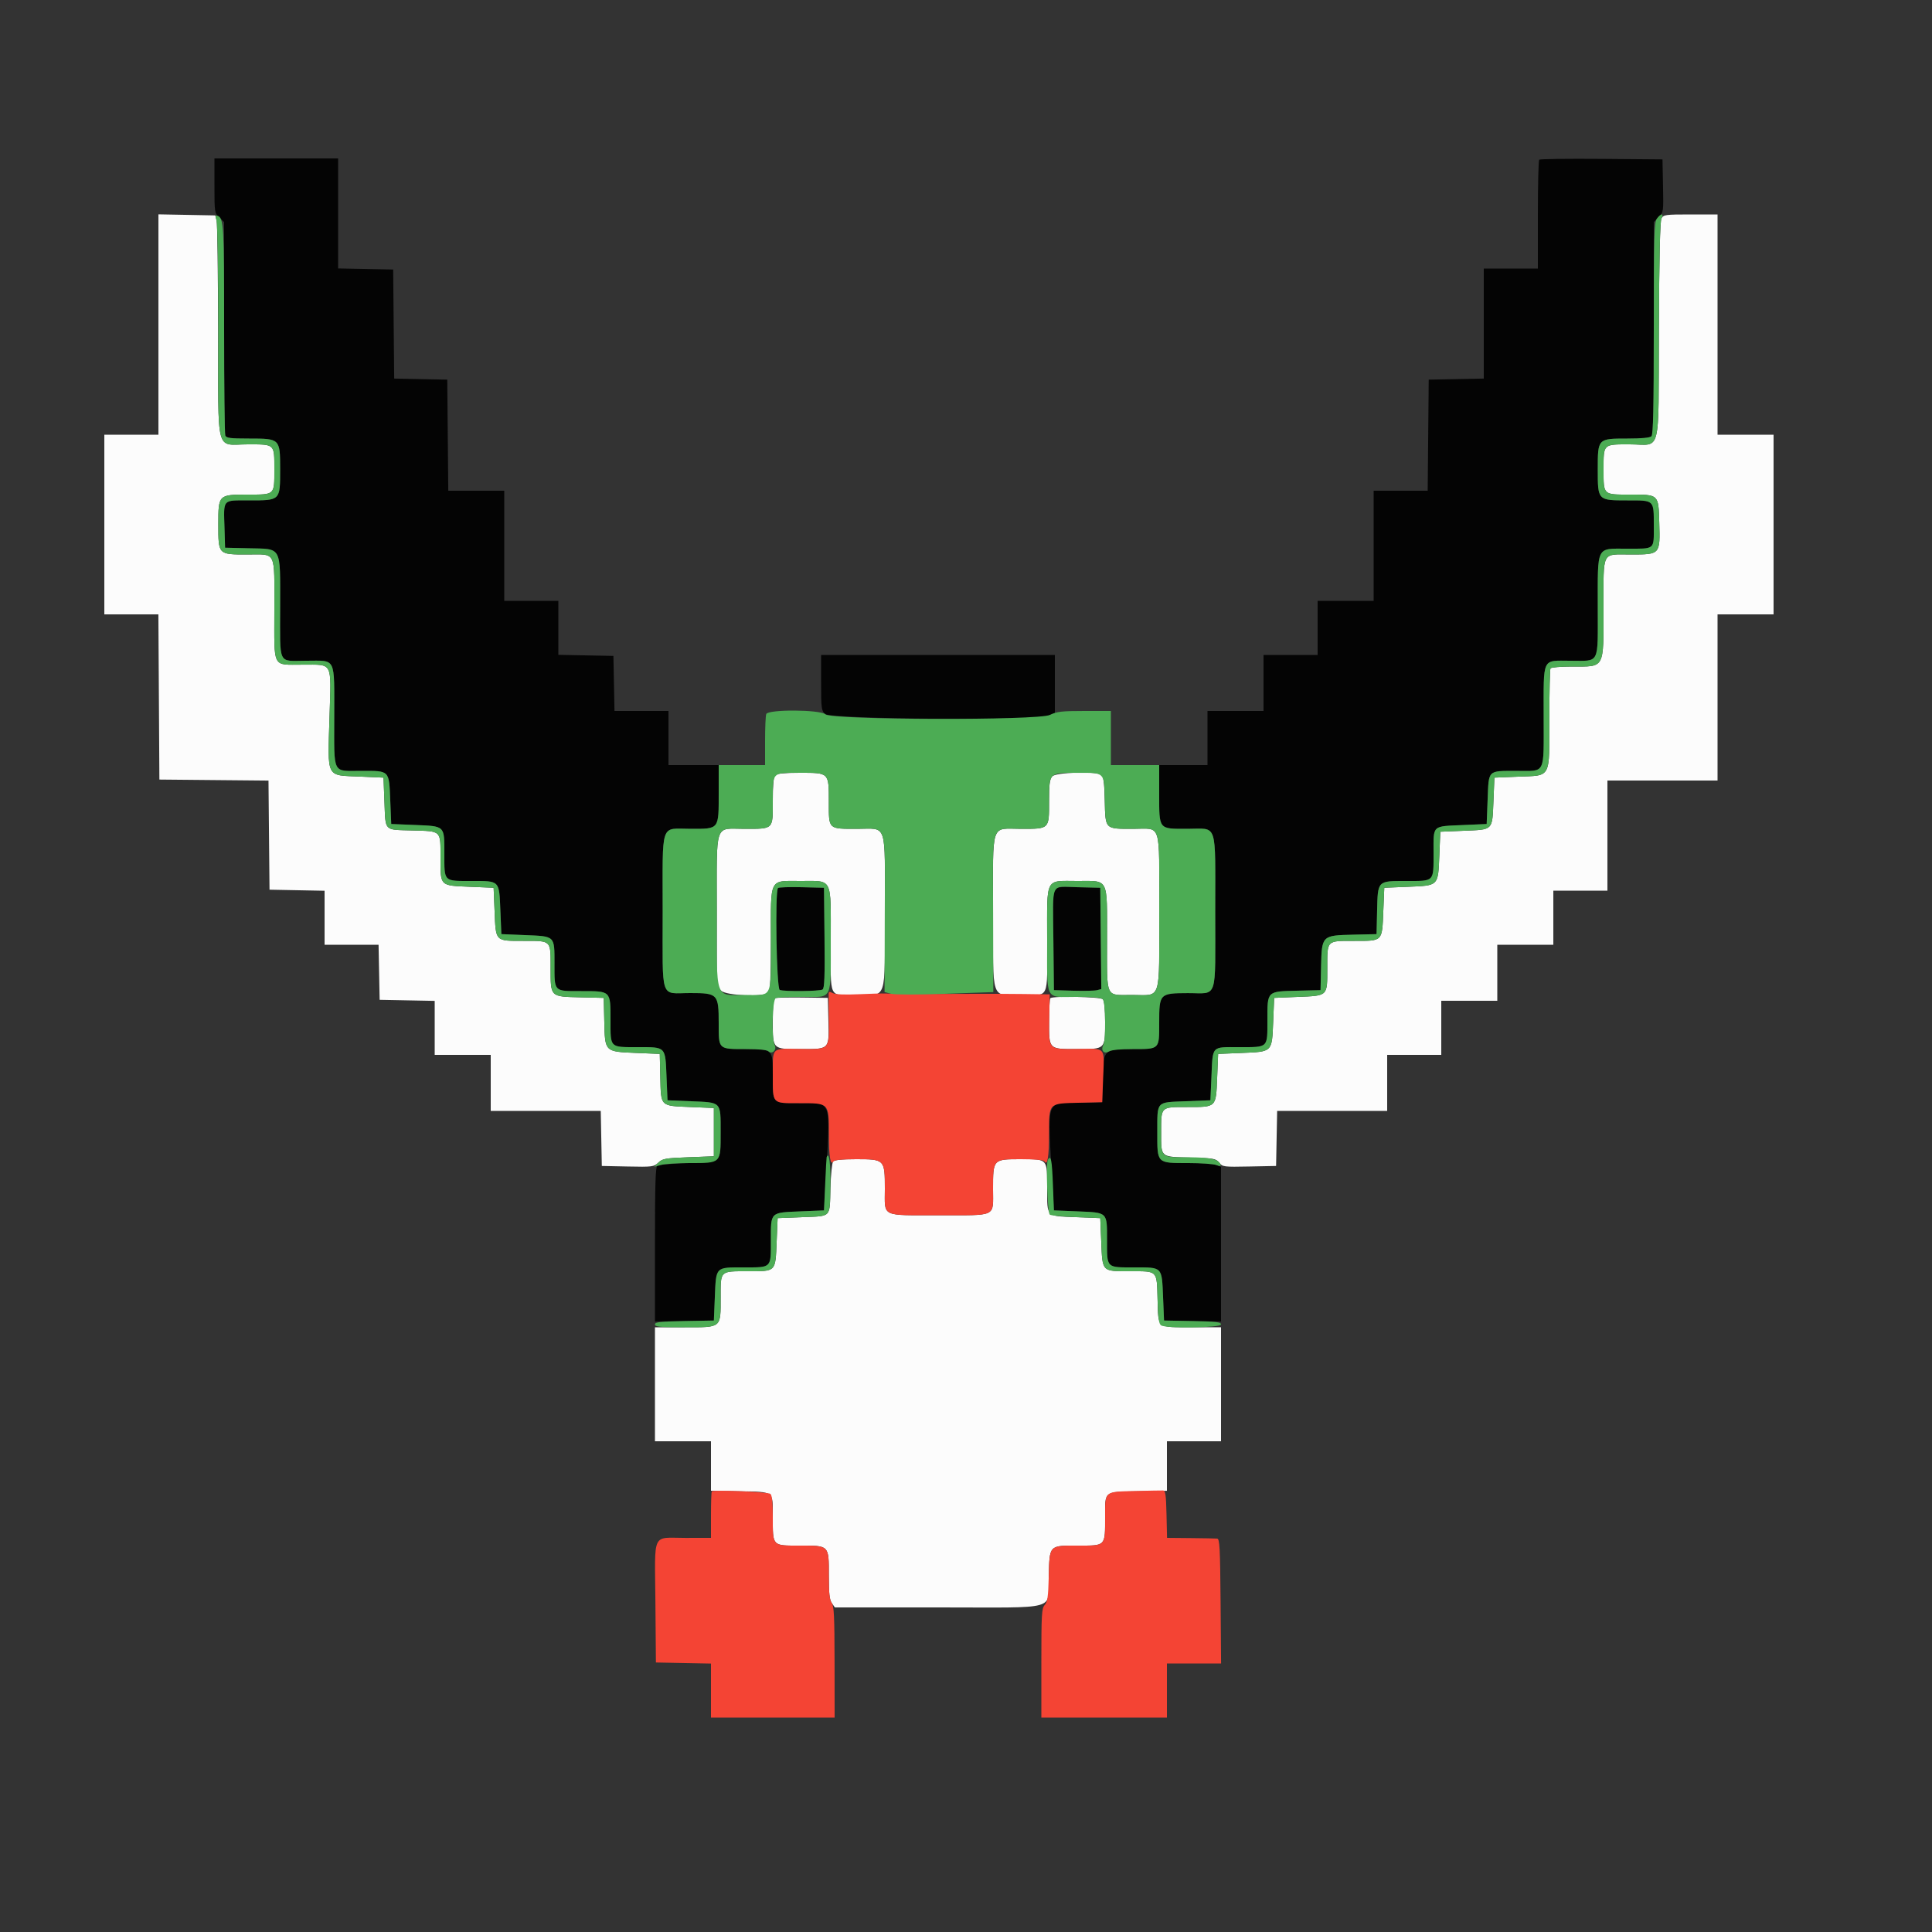 <svg id="svg" version="1.1" xmlns="http://www.w3.org/2000/svg" xmlns:xlink="http://www.w3.org/1999/xlink" width="400" height="400" viewBox="0, 0, 400,400"><rect x="0" y="0" width="400" height="400" fill="#333333" stroke="none"/><g id="svgg"><path id="path0" d="M32.800 67.189 L 32.800 90.000 27.200 90.000 L 21.600 90.000 21.600 108.600 L 21.600 127.200 27.196 127.200 L 32.791 127.200 32.896 144.300 L 33.000 161.400 44.294 161.506 L 55.588 161.612 55.694 172.906 L 55.800 184.200 61.500 184.311 L 67.200 184.422 67.200 190.011 L 67.200 195.600 72.789 195.600 L 78.378 195.600 78.489 201.300 L 78.600 207.000 84.300 207.111 L 90.000 207.222 90.000 212.811 L 90.000 218.400 95.800 218.400 L 101.600 218.400 101.600 224.200 L 101.600 230.000 112.989 230.000 L 124.378 230.000 124.489 235.700 L 124.600 241.400 129.961 241.512 C 135.070 241.619,135.368 241.581,136.293 240.712 C 137.173 239.884,137.746 239.782,142.531 239.600 L 147.800 239.400 147.800 234.400 L 147.800 229.400 142.959 229.200 C 136.632 228.939,136.852 229.155,136.712 223.061 L 136.600 218.200 131.740 218.000 C 125.169 217.730,125.259 217.818,125.112 211.449 L 125.000 206.600 120.217 206.487 C 113.865 206.336,114.000 206.468,114.000 200.418 C 114.000 194.577,114.223 194.800,108.369 194.800 C 102.475 194.800,102.662 194.994,102.400 188.641 L 102.200 183.800 97.359 183.600 C 91.002 183.337,91.200 183.530,91.200 177.600 C 91.200 171.848,91.467 172.105,85.332 171.935 C 79.414 171.771,79.842 172.209,79.600 166.068 L 79.400 161.000 74.600 160.787 C 67.372 160.467,67.834 161.372,68.228 148.298 C 68.575 136.797,69.008 137.631,62.674 137.613 C 56.252 137.594,56.800 138.652,56.800 126.266 C 56.800 113.761,57.313 114.800,51.143 114.800 C 45.144 114.800,45.200 114.860,45.200 108.511 C 45.200 102.423,45.223 102.400,51.320 102.400 C 56.959 102.400,56.800 102.551,56.800 97.200 C 56.800 91.849,56.959 92.000,51.320 92.000 C 44.514 92.000,45.208 94.646,45.160 68.500 C 45.138 56.455,44.995 46.150,44.843 45.600 L 44.565 44.600 38.682 44.489 L 32.800 44.379 32.800 67.189 M343.990 45.219 C 343.691 45.778,343.521 53.150,343.454 68.467 C 343.340 94.821,344.066 92.000,337.404 92.000 C 331.851 92.000,332.000 91.856,332.000 97.200 C 332.000 102.544,331.851 102.400,337.404 102.400 C 343.468 102.400,343.364 102.302,343.535 108.184 C 343.728 114.829,343.753 114.800,337.671 114.800 C 331.493 114.800,332.001 113.800,331.994 125.980 C 331.986 138.643,332.336 138.000,325.450 138.000 C 323.138 138.000,321.141 138.171,321.012 138.380 C 320.883 138.589,320.777 143.256,320.777 148.750 C 320.777 161.371,321.232 160.521,314.337 160.800 L 309.400 161.000 309.200 165.882 C 308.949 171.997,309.197 171.749,303.082 172.000 L 298.200 172.200 298.000 177.087 C 297.738 183.493,297.893 183.338,291.487 183.600 L 286.600 183.800 286.400 188.641 C 286.138 194.994,286.325 194.800,280.431 194.800 C 274.575 194.800,274.800 194.575,274.800 200.431 C 274.800 206.325,274.994 206.138,268.641 206.400 L 263.800 206.600 263.600 211.487 C 263.338 217.893,263.493 217.738,257.087 218.000 L 252.200 218.200 252.000 223.134 C 251.748 229.338,251.889 229.200,245.804 229.200 C 240.247 229.200,240.400 229.052,240.400 234.431 C 240.400 239.711,240.151 239.498,246.536 239.666 C 251.316 239.791,251.724 239.863,252.410 240.711 C 253.121 241.591,253.338 241.619,258.673 241.511 L 264.200 241.400 264.311 235.700 L 264.422 230.000 275.811 230.000 L 287.200 230.000 287.200 224.200 L 287.200 218.400 292.800 218.400 L 298.400 218.400 298.400 212.800 L 298.400 207.200 304.200 207.200 L 310.000 207.200 310.000 201.400 L 310.000 195.600 315.800 195.600 L 321.600 195.600 321.600 190.000 L 321.600 184.400 327.200 184.400 L 332.800 184.400 332.800 173.000 L 332.800 161.600 344.200 161.600 L 355.600 161.600 355.600 144.400 L 355.600 127.200 361.400 127.200 L 367.200 127.200 367.200 108.600 L 367.200 90.000 361.400 90.000 L 355.600 90.000 355.600 67.200 L 355.600 44.400 350.014 44.400 C 344.794 44.400,344.399 44.454,343.990 45.219 M160.480 160.480 C 160.159 160.801,160.000 162.584,160.000 165.866 C 160.000 171.808,160.214 171.600,154.088 171.600 C 147.843 171.600,148.400 169.929,148.400 188.662 L 148.400 204.261 149.326 205.130 C 150.411 206.150,158.181 206.459,159.120 205.520 C 159.469 205.171,159.600 202.169,159.600 194.520 C 159.600 181.504,159.141 182.400,165.800 182.400 C 172.468 182.400,172.000 181.467,172.000 194.757 C 172.000 207.249,171.396 206.000,177.433 206.000 C 183.736 206.000,183.200 207.611,183.200 188.662 C 183.200 169.886,183.778 171.600,177.442 171.600 C 171.415 171.600,171.600 171.775,171.600 166.048 C 171.600 159.894,171.706 160.000,165.549 160.000 C 162.513 160.000,160.798 160.162,160.480 160.480 M217.862 160.731 C 217.330 161.320,217.200 162.333,217.200 165.903 C 217.200 171.705,217.306 171.600,211.433 171.600 C 205.017 171.600,205.600 169.887,205.600 188.731 C 205.600 207.600,205.066 206.000,211.367 206.000 C 217.407 206.000,216.800 207.275,216.800 194.580 C 216.800 181.378,216.272 182.400,223.089 182.400 C 229.644 182.400,229.200 181.520,229.200 194.520 C 229.200 206.974,228.757 206.000,234.418 206.000 C 240.546 206.000,240.000 207.706,240.000 188.549 C 240.000 169.838,240.562 171.600,234.596 171.600 C 228.690 171.600,228.879 171.791,228.725 165.685 C 228.627 161.849,228.468 160.686,228.000 160.391 C 226.806 159.637,218.603 159.913,217.862 160.731 M160.500 206.659 C 160.142 206.808,160.000 208.152,160.000 211.405 C 160.000 217.323,159.877 217.200,165.800 217.200 C 171.788 217.200,171.659 217.334,171.512 211.259 L 171.400 206.600 166.200 206.526 C 163.340 206.485,160.775 206.545,160.500 206.659 M217.467 206.667 C 217.320 206.813,217.200 208.960,217.200 211.438 C 217.200 217.318,217.081 217.200,223.000 217.200 C 228.892 217.200,228.800 217.288,228.800 211.651 C 228.800 208.847,228.634 207.194,228.320 206.880 C 227.805 206.365,217.962 206.171,217.467 206.667 M172.483 240.500 C 172.255 240.775,172.008 243.281,171.934 246.068 C 171.771 252.212,172.221 251.757,166.068 252.000 L 161.000 252.200 160.800 257.041 C 160.538 263.394,160.725 263.200,154.831 263.200 C 149.000 263.200,149.200 263.008,149.200 268.591 C 149.200 275.026,149.470 274.800,141.777 274.800 L 135.600 274.800 135.600 286.600 L 135.600 298.400 141.400 298.400 L 147.200 298.400 147.200 303.522 L 147.200 308.644 153.096 308.752 C 160.352 308.886,160.000 308.615,160.000 314.075 C 160.000 320.194,159.818 320.000,165.552 320.000 C 171.730 320.000,171.600 319.866,171.600 326.242 C 171.600 329.921,171.743 331.227,172.223 331.911 L 172.845 332.800 194.374 332.800 C 219.724 332.800,216.945 333.577,217.133 326.440 C 217.307 319.808,217.124 320.000,223.248 320.000 C 228.982 320.000,228.800 320.194,228.800 314.075 C 228.800 308.615,228.447 308.887,235.703 308.757 L 241.600 308.652 241.600 303.526 L 241.600 298.400 247.200 298.400 L 252.800 298.400 252.800 286.600 L 252.800 274.800 246.900 274.794 C 239.382 274.786,239.830 275.138,239.665 269.115 C 239.495 262.927,239.756 263.200,234.000 263.200 C 228.070 263.200,228.263 263.398,228.000 257.041 L 227.800 252.200 222.685 252.000 C 216.523 251.759,216.814 252.053,216.806 246.074 C 216.798 239.808,216.969 240.000,211.409 240.000 C 205.574 240.000,205.600 239.972,205.600 246.209 C 205.600 252.063,206.563 251.600,194.400 251.600 C 182.224 251.600,183.200 252.078,183.200 246.120 C 183.200 240.048,183.154 240.000,177.249 240.000 C 174.256 240.000,172.769 240.156,172.483 240.500 " stroke="none" fill="#fcfcfc" fill-rule="evenodd"></path><path id="path1" d="M44.400 38.454 C 44.400 43.971,44.424 44.131,45.400 45.035 L 46.400 45.962 46.400 67.748 C 46.400 79.731,46.509 89.819,46.643 90.167 C 46.845 90.694,47.667 90.800,51.567 90.800 C 57.998 90.800,58.000 90.802,58.000 97.216 C 58.000 103.656,58.056 103.600,51.608 103.600 C 45.951 103.600,46.302 103.203,46.483 109.400 L 46.600 113.400 51.389 113.513 C 58.451 113.681,58.000 112.867,58.000 125.437 C 58.000 138.053,57.402 136.800,63.429 136.800 C 69.688 136.800,69.200 135.812,69.200 148.494 C 69.200 160.585,68.701 159.600,74.831 159.600 C 80.725 159.600,80.538 159.406,80.800 165.759 L 81.000 170.600 85.841 170.800 C 92.194 171.062,92.000 170.875,92.000 176.769 C 92.000 182.625,91.775 182.400,97.631 182.400 C 103.525 182.400,103.338 182.206,103.600 188.559 L 103.800 193.400 108.641 193.600 C 114.994 193.862,114.800 193.675,114.800 199.569 C 114.800 205.423,114.577 205.200,120.418 205.200 C 126.497 205.200,126.400 205.102,126.400 211.251 C 126.400 217.013,126.184 216.800,132.031 216.800 C 137.925 216.800,137.738 216.606,138.000 222.959 L 138.200 227.800 143.041 228.000 C 149.443 228.265,149.200 228.012,149.200 234.400 C 149.200 240.867,149.556 240.539,142.240 240.806 C 139.138 240.920,136.375 241.156,136.100 241.330 C 135.714 241.575,135.600 245.280,135.600 257.634 L 135.600 273.621 141.700 273.510 L 147.800 273.400 148.000 268.559 C 148.262 262.206,148.075 262.400,153.969 262.400 C 159.825 262.400,159.600 262.625,159.600 256.769 C 159.600 250.875,159.406 251.062,165.759 250.800 L 170.600 250.600 170.897 245.400 C 171.951 226.957,172.418 228.400,165.391 228.400 C 159.817 228.400,160.000 228.588,160.000 222.864 C 160.000 217.141,160.087 217.230,154.474 217.213 C 148.658 217.195,148.800 217.329,148.800 211.856 C 148.800 205.791,148.618 205.600,142.848 205.600 C 136.574 205.600,137.200 207.460,137.200 188.814 C 137.200 169.802,136.594 171.600,143.006 171.600 C 148.960 171.600,148.800 171.807,148.800 164.111 L 148.800 158.400 143.600 158.400 L 138.400 158.400 138.400 152.800 L 138.400 147.200 132.811 147.200 L 127.222 147.200 127.111 141.500 L 127.000 135.800 121.300 135.689 L 115.600 135.578 115.600 129.989 L 115.600 124.400 110.000 124.400 L 104.400 124.400 104.400 113.000 L 104.400 101.600 98.606 101.600 L 92.812 101.600 92.706 90.100 L 92.600 78.600 87.106 78.489 L 81.612 78.378 81.506 67.089 L 81.400 55.800 75.700 55.689 L 70.000 55.578 70.000 44.189 L 70.000 32.800 57.200 32.800 L 44.400 32.800 44.400 38.454 M318.672 33.061 C 318.522 33.211,318.400 38.343,318.400 44.467 L 318.400 55.600 312.800 55.600 L 307.200 55.600 307.200 66.989 L 307.200 78.378 301.500 78.489 L 295.800 78.600 295.694 90.100 L 295.588 101.600 289.994 101.600 L 284.400 101.600 284.400 113.000 L 284.400 124.400 278.600 124.400 L 272.800 124.400 272.800 130.000 L 272.800 135.600 267.200 135.600 L 261.600 135.600 261.600 141.400 L 261.600 147.200 255.800 147.200 L 250.000 147.200 250.000 152.800 L 250.000 158.400 245.000 158.400 L 240.000 158.400 240.000 164.338 C 240.000 171.865,239.785 171.600,245.903 171.600 C 252.188 171.600,251.600 169.823,251.600 188.814 C 251.600 207.462,252.231 205.593,245.926 205.613 C 240.082 205.632,240.000 205.717,240.000 211.750 C 240.000 217.345,240.155 217.196,234.326 217.209 C 228.472 217.222,228.452 217.242,228.311 223.400 L 228.200 228.200 223.417 228.313 C 216.348 228.481,216.848 226.930,217.903 245.400 L 218.200 250.600 223.041 250.800 C 229.394 251.062,229.200 250.875,229.200 256.769 C 229.200 262.625,228.975 262.400,234.831 262.400 C 240.725 262.400,240.538 262.206,240.800 268.559 L 241.000 273.400 246.900 273.511 L 252.800 273.621 252.800 257.601 L 252.800 241.580 251.774 241.190 C 251.210 240.976,248.640 240.800,246.063 240.800 C 239.460 240.800,239.598 240.935,239.606 234.477 C 239.614 227.878,239.284 228.242,245.485 228.000 L 250.600 227.800 250.813 223.000 C 251.106 216.385,250.721 216.800,256.563 216.800 C 262.651 216.800,262.400 217.042,262.400 211.182 C 262.400 205.132,262.265 205.264,268.617 205.113 L 273.400 205.000 273.512 200.159 C 273.662 193.667,273.660 193.669,280.211 193.513 L 285.000 193.400 285.113 188.617 C 285.264 182.265,285.132 182.400,291.182 182.400 C 297.042 182.400,296.800 182.651,296.800 176.563 C 296.800 170.721,296.385 171.106,303.000 170.813 L 307.800 170.600 308.000 165.485 C 308.241 159.316,307.936 159.614,314.020 159.606 C 320.091 159.598,319.600 160.576,319.600 148.494 C 319.600 135.852,319.151 136.800,325.134 136.800 C 331.307 136.800,330.800 137.803,330.800 125.595 C 330.800 112.839,330.420 113.600,336.783 113.600 C 342.772 113.600,342.400 113.915,342.400 108.837 C 342.400 103.444,342.564 103.600,336.920 103.600 C 330.782 103.600,330.800 103.619,330.800 97.200 C 330.800 90.781,330.782 90.800,336.920 90.800 C 339.902 90.800,341.603 90.637,341.920 90.320 C 342.282 89.958,342.400 84.432,342.400 67.902 L 342.400 45.964 343.411 44.953 C 344.407 43.957,344.420 43.857,344.311 38.471 L 344.200 33.000 331.572 32.894 C 324.627 32.836,318.822 32.911,318.672 33.061 M170.000 141.338 C 170.000 146.663,170.061 147.131,170.842 147.838 C 172.001 148.887,214.544 149.252,216.982 148.233 L 218.400 147.641 218.400 141.620 L 218.400 135.600 194.200 135.600 L 170.000 135.600 170.000 141.338 M161.079 183.855 C 160.427 184.506,160.766 204.701,161.433 204.957 C 162.368 205.316,169.717 205.240,170.307 204.866 C 170.699 204.617,170.790 202.203,170.707 194.172 L 170.600 183.800 165.979 183.688 C 163.437 183.626,161.232 183.701,161.079 183.855 M218.185 184.094 C 218.076 184.380,218.034 189.201,218.093 194.807 L 218.200 205.000 222.200 205.117 C 224.400 205.181,226.608 205.132,227.107 205.008 L 228.013 204.781 227.907 194.291 L 227.800 183.800 223.092 183.687 C 219.518 183.602,218.337 183.700,218.185 184.094 " stroke="none" fill="#040404" fill-rule="evenodd"></path><path id="path2" d="M171.568 205.686 C 171.551 205.969,171.563 208.380,171.596 211.044 C 171.674 217.416,171.826 217.261,165.586 217.175 C 159.608 217.092,160.000 216.715,160.000 222.544 C 160.000 228.631,159.788 228.400,165.391 228.400 C 171.700 228.400,171.598 228.297,171.606 234.723 C 171.612 239.542,171.938 241.471,172.574 240.443 C 172.747 240.163,174.456 240.000,177.224 240.000 C 183.157 240.000,183.200 240.044,183.200 246.120 C 183.200 252.078,182.224 251.600,194.400 251.600 C 206.563 251.600,205.600 252.063,205.600 246.209 C 205.600 239.973,205.575 240.000,211.399 240.000 C 214.296 240.000,216.052 240.161,216.226 240.443 C 216.861 241.469,217.188 239.547,217.194 234.762 C 217.202 228.276,217.020 228.465,223.417 228.313 L 228.200 228.200 228.400 223.059 C 228.649 216.650,229.035 217.095,223.296 217.174 C 216.934 217.262,217.116 217.451,217.239 210.880 L 217.333 205.872 211.966 205.800 C 209.015 205.760,204.170 205.744,201.200 205.764 C 195.072 205.805,184.700 205.764,183.200 205.693 C 182.650 205.666,180.184 205.736,177.720 205.847 C 174.850 205.977,172.945 205.891,172.420 205.611 C 171.792 205.275,171.593 205.292,171.568 205.686 M147.366 308.767 C 147.275 308.858,147.200 311.063,147.200 313.667 L 147.200 318.400 141.900 318.406 C 134.863 318.414,135.570 316.908,135.694 331.627 L 135.800 344.200 141.500 344.311 L 147.200 344.422 147.200 350.011 L 147.200 355.600 160.000 355.600 L 172.800 355.600 172.787 344.100 C 172.777 334.622,172.671 332.463,172.187 331.824 C 171.746 331.240,171.600 329.841,171.600 326.186 C 171.600 319.865,171.733 320.000,165.483 320.000 C 159.828 320.000,160.000 320.186,160.000 314.075 C 160.000 311.060,159.844 309.570,159.500 309.286 C 159.027 308.897,147.719 308.413,147.366 308.767 M235.026 308.696 C 228.547 308.858,228.800 308.639,228.800 314.075 C 228.800 320.194,228.982 320.000,223.248 320.000 C 217.122 320.000,217.307 319.805,217.133 326.459 C 217.024 330.591,216.872 331.660,216.300 332.291 C 215.668 332.988,215.600 334.160,215.600 344.331 L 215.600 355.600 228.600 355.600 L 241.600 355.600 241.600 350.000 L 241.600 344.400 247.206 344.400 L 252.811 344.400 252.706 331.500 C 252.615 320.375,252.517 318.593,252.000 318.546 C 251.670 318.517,249.201 318.472,246.512 318.446 L 241.625 318.400 241.512 313.505 C 241.420 309.482,241.293 308.606,240.800 308.588 C 240.470 308.577,237.872 308.625,235.026 308.696 " stroke="none" fill="#f44434" fill-rule="evenodd"></path><path id="path3" d="M44.835 45.724 C 45.036 46.423,45.200 56.761,45.200 68.697 C 45.200 94.618,44.512 92.000,51.320 92.000 C 56.959 92.000,56.800 91.849,56.800 97.200 C 56.800 102.551,56.959 102.400,51.320 102.400 C 45.223 102.400,45.200 102.423,45.200 108.511 C 45.200 114.860,45.144 114.800,51.143 114.800 C 57.313 114.800,56.800 113.761,56.800 126.266 C 56.800 138.652,56.252 137.594,62.674 137.613 C 69.008 137.631,68.575 136.797,68.228 148.298 C 67.834 161.372,67.372 160.467,74.600 160.787 L 79.400 161.000 79.600 166.068 C 79.842 172.209,79.414 171.771,85.332 171.935 C 91.467 172.105,91.200 171.848,91.200 177.600 C 91.200 183.530,91.002 183.337,97.359 183.600 L 102.200 183.800 102.400 188.641 C 102.662 194.994,102.475 194.800,108.369 194.800 C 114.223 194.800,114.000 194.577,114.000 200.418 C 114.000 206.468,113.865 206.336,120.217 206.487 L 125.000 206.600 125.112 211.449 C 125.259 217.818,125.169 217.730,131.740 218.000 L 136.600 218.200 136.712 223.061 C 136.852 229.155,136.632 228.939,142.959 229.200 L 147.800 229.400 147.800 234.400 L 147.800 239.400 142.510 239.600 C 137.708 239.782,137.138 239.883,136.325 240.697 L 135.429 241.593 136.812 241.197 C 137.572 240.978,140.271 240.800,142.808 240.800 C 149.334 240.800,149.200 240.934,149.200 234.426 C 149.200 228.008,149.446 228.265,143.041 228.000 L 138.200 227.800 138.000 222.959 C 137.738 216.606,137.925 216.800,132.031 216.800 C 126.177 216.800,126.400 217.023,126.400 211.182 C 126.400 205.103,126.498 205.200,120.349 205.200 C 114.587 205.200,114.800 205.416,114.800 199.569 C 114.800 193.675,114.994 193.862,108.641 193.600 L 103.800 193.400 103.600 188.559 C 103.338 182.206,103.525 182.400,97.631 182.400 C 91.775 182.400,92.000 182.625,92.000 176.769 C 92.000 170.875,92.194 171.062,85.841 170.800 L 81.000 170.600 80.800 165.759 C 80.538 159.406,80.725 159.600,74.831 159.600 C 68.701 159.600,69.200 160.585,69.200 148.494 C 69.200 135.812,69.688 136.800,63.429 136.800 C 57.402 136.800,58.000 138.053,58.000 125.437 C 58.000 112.867,58.451 113.681,51.389 113.513 L 46.600 113.400 46.483 109.400 C 46.302 103.203,45.951 103.600,51.608 103.600 C 58.056 103.600,58.000 103.656,58.000 97.216 C 58.000 90.802,57.998 90.800,51.567 90.800 C 47.667 90.800,46.845 90.694,46.643 90.167 C 46.509 89.819,46.400 79.817,46.400 67.941 C 46.400 46.550,46.319 45.162,45.047 44.673 C 44.576 44.493,44.538 44.685,44.835 45.724 M343.023 45.289 C 342.478 46.067,342.400 48.898,342.400 68.009 C 342.400 84.455,342.282 89.958,341.920 90.320 C 341.603 90.637,339.902 90.800,336.920 90.800 C 330.782 90.800,330.800 90.781,330.800 97.200 C 330.800 103.619,330.782 103.600,336.920 103.600 C 342.564 103.600,342.400 103.444,342.400 108.837 C 342.400 113.915,342.772 113.600,336.783 113.600 C 330.420 113.600,330.800 112.839,330.800 125.595 C 330.800 137.803,331.307 136.800,325.134 136.800 C 319.151 136.800,319.600 135.852,319.600 148.494 C 319.600 160.576,320.091 159.598,314.020 159.606 C 307.936 159.614,308.241 159.316,308.000 165.485 L 307.800 170.600 303.000 170.813 C 296.385 171.106,296.800 170.721,296.800 176.563 C 296.800 182.651,297.042 182.400,291.182 182.400 C 285.132 182.400,285.264 182.265,285.113 188.617 L 285.000 193.400 280.211 193.513 C 273.660 193.669,273.662 193.667,273.512 200.159 L 273.400 205.000 268.617 205.113 C 262.265 205.264,262.400 205.132,262.400 211.182 C 262.400 217.042,262.651 216.800,256.563 216.800 C 250.721 216.800,251.106 216.385,250.813 223.000 L 250.600 227.800 245.485 228.000 C 239.284 228.242,239.614 227.878,239.606 234.477 C 239.598 240.935,239.460 240.800,246.063 240.800 C 248.640 240.800,251.225 240.981,251.808 241.203 C 252.620 241.512,252.830 241.488,252.703 241.103 C 252.342 240.011,250.551 239.612,245.980 239.606 C 240.228 239.599,240.400 239.759,240.400 234.400 C 240.400 229.056,240.251 229.200,245.804 229.200 C 251.889 229.200,251.748 229.338,252.000 223.134 L 252.200 218.200 257.087 218.000 C 263.493 217.738,263.338 217.893,263.600 211.487 L 263.800 206.600 268.641 206.400 C 274.994 206.138,274.800 206.325,274.800 200.431 C 274.800 194.575,274.575 194.800,280.431 194.800 C 286.325 194.800,286.138 194.994,286.400 188.641 L 286.600 183.800 291.487 183.600 C 297.893 183.338,297.738 183.493,298.000 177.087 L 298.200 172.200 303.082 172.000 C 309.197 171.749,308.949 171.997,309.200 165.882 L 309.400 161.000 314.337 160.800 C 321.232 160.521,320.777 161.371,320.777 148.750 C 320.777 143.256,320.883 138.589,321.012 138.380 C 321.141 138.171,323.138 138.000,325.450 138.000 C 332.336 138.000,331.986 138.643,331.994 125.980 C 332.001 113.800,331.493 114.800,337.671 114.800 C 343.753 114.800,343.728 114.829,343.535 108.184 C 343.364 102.302,343.468 102.400,337.404 102.400 C 331.851 102.400,332.000 102.544,332.000 97.200 C 332.000 91.856,331.851 92.000,337.404 92.000 C 344.066 92.000,343.340 94.821,343.454 68.467 C 343.521 53.150,343.691 45.778,343.990 45.219 C 344.589 44.099,343.817 44.155,343.023 45.289 M158.643 147.833 C 158.509 148.181,158.400 150.701,158.400 153.433 L 158.400 158.400 153.600 158.400 L 148.800 158.400 148.800 164.111 C 148.800 171.807,148.960 171.600,143.006 171.600 C 136.594 171.600,137.200 169.802,137.200 188.814 C 137.200 207.468,136.565 205.600,142.904 205.600 C 148.618 205.600,148.800 205.794,148.800 211.912 C 148.800 217.325,148.666 217.200,154.494 217.200 C 157.101 217.200,158.812 217.372,159.103 217.663 C 159.835 218.395,160.901 217.336,160.392 216.384 C 159.692 215.077,159.893 206.926,160.633 206.643 C 160.981 206.509,163.494 206.400,166.219 206.400 C 172.497 206.400,172.000 207.428,172.000 194.426 C 172.000 181.518,172.455 182.400,165.800 182.400 C 159.141 182.400,159.600 181.504,159.600 194.520 C 159.600 206.973,160.041 206.000,154.390 206.000 C 147.878 206.000,148.400 207.522,148.400 188.536 C 148.400 169.905,147.824 171.600,154.158 171.600 C 160.206 171.600,160.000 171.802,160.000 165.866 C 160.000 159.745,159.755 160.000,165.618 160.000 C 171.705 160.000,171.600 159.893,171.600 166.117 C 171.600 171.771,171.416 171.600,177.512 171.600 C 183.797 171.600,183.234 169.848,183.182 189.246 L 183.138 205.400 184.495 205.753 C 185.279 205.956,190.040 205.956,195.754 205.753 L 205.655 205.400 205.615 189.246 C 205.566 169.817,204.979 171.600,211.433 171.600 C 217.314 171.600,217.200 171.714,217.200 165.833 C 217.200 159.951,217.153 159.998,223.031 160.006 C 228.830 160.014,228.574 159.759,228.725 165.685 C 228.879 171.791,228.690 171.600,234.596 171.600 C 240.563 171.600,240.000 169.828,240.000 188.618 C 240.000 207.740,240.566 206.000,234.349 206.000 C 228.768 206.000,229.200 206.962,229.200 194.520 C 229.200 181.520,229.644 182.400,223.089 182.400 C 216.274 182.400,216.800 181.384,216.800 194.543 C 216.800 207.540,216.223 206.400,222.800 206.400 C 226.187 206.400,227.997 206.557,228.320 206.880 C 228.899 207.459,228.988 215.301,228.428 216.348 C 227.834 217.457,228.575 218.325,229.582 217.700 C 230.088 217.386,231.892 217.200,234.421 217.200 C 240.142 217.200,240.000 217.338,240.000 211.750 C 240.000 205.717,240.082 205.632,245.926 205.613 C 252.231 205.593,251.600 207.462,251.600 188.814 C 251.600 169.810,252.200 171.600,245.833 171.600 C 239.792 171.600,240.000 171.862,240.000 164.269 L 240.000 158.400 235.000 158.400 L 230.000 158.400 230.000 152.800 L 230.000 147.200 224.526 147.200 C 219.841 147.200,218.811 147.317,217.373 148.013 C 214.957 149.183,172.212 149.079,170.910 147.900 C 169.807 146.901,159.023 146.842,158.643 147.833 M170.707 194.172 C 170.790 202.203,170.699 204.617,170.307 204.866 C 169.717 205.240,162.368 205.316,161.433 204.957 C 160.766 204.701,160.427 184.506,161.079 183.855 C 161.232 183.701,163.437 183.626,165.979 183.688 L 170.600 183.800 170.707 194.172 M227.907 194.291 L 228.013 204.781 227.107 205.008 C 226.608 205.132,224.400 205.181,222.200 205.117 L 218.200 205.000 218.093 194.807 C 217.961 182.259,217.380 183.550,223.092 183.687 L 227.800 183.800 227.907 194.291 M171.142 239.620 C 171.109 239.719,170.974 242.230,170.842 245.200 L 170.600 250.600 165.759 250.800 C 159.406 251.062,159.600 250.875,159.600 256.769 C 159.600 262.625,159.825 262.400,153.969 262.400 C 148.075 262.400,148.262 262.206,148.000 268.559 L 147.800 273.400 141.700 273.510 C 136.642 273.602,135.600 273.722,135.600 274.210 C 135.600 274.704,136.602 274.800,141.777 274.800 C 149.470 274.800,149.200 275.026,149.200 268.591 C 149.200 263.008,149.000 263.200,154.831 263.200 C 160.725 263.200,160.538 263.394,160.800 257.041 L 161.000 252.200 166.068 252.000 C 172.241 251.756,171.773 252.258,171.932 245.720 C 172.040 241.264,171.632 238.110,171.142 239.620 M216.937 240.138 C 216.520 240.878,216.874 251.011,217.332 251.468 C 217.515 251.651,219.945 251.890,222.732 252.000 L 227.800 252.200 228.000 257.041 C 228.263 263.398,228.070 263.200,234.000 263.200 C 239.756 263.200,239.495 262.927,239.665 269.115 C 239.770 272.942,239.933 274.114,240.400 274.409 C 241.471 275.085,252.800 274.904,252.800 274.211 C 252.800 273.723,251.780 273.602,246.900 273.511 L 241.000 273.400 240.800 268.559 C 240.538 262.206,240.725 262.400,234.831 262.400 C 228.975 262.400,229.200 262.625,229.200 256.769 C 229.200 250.875,229.394 251.062,223.041 250.800 L 218.200 250.600 218.000 245.332 C 217.801 240.089,217.578 238.999,216.937 240.138 " stroke="none" fill="#4cac54" fill-rule="evenodd"></path></g></svg>